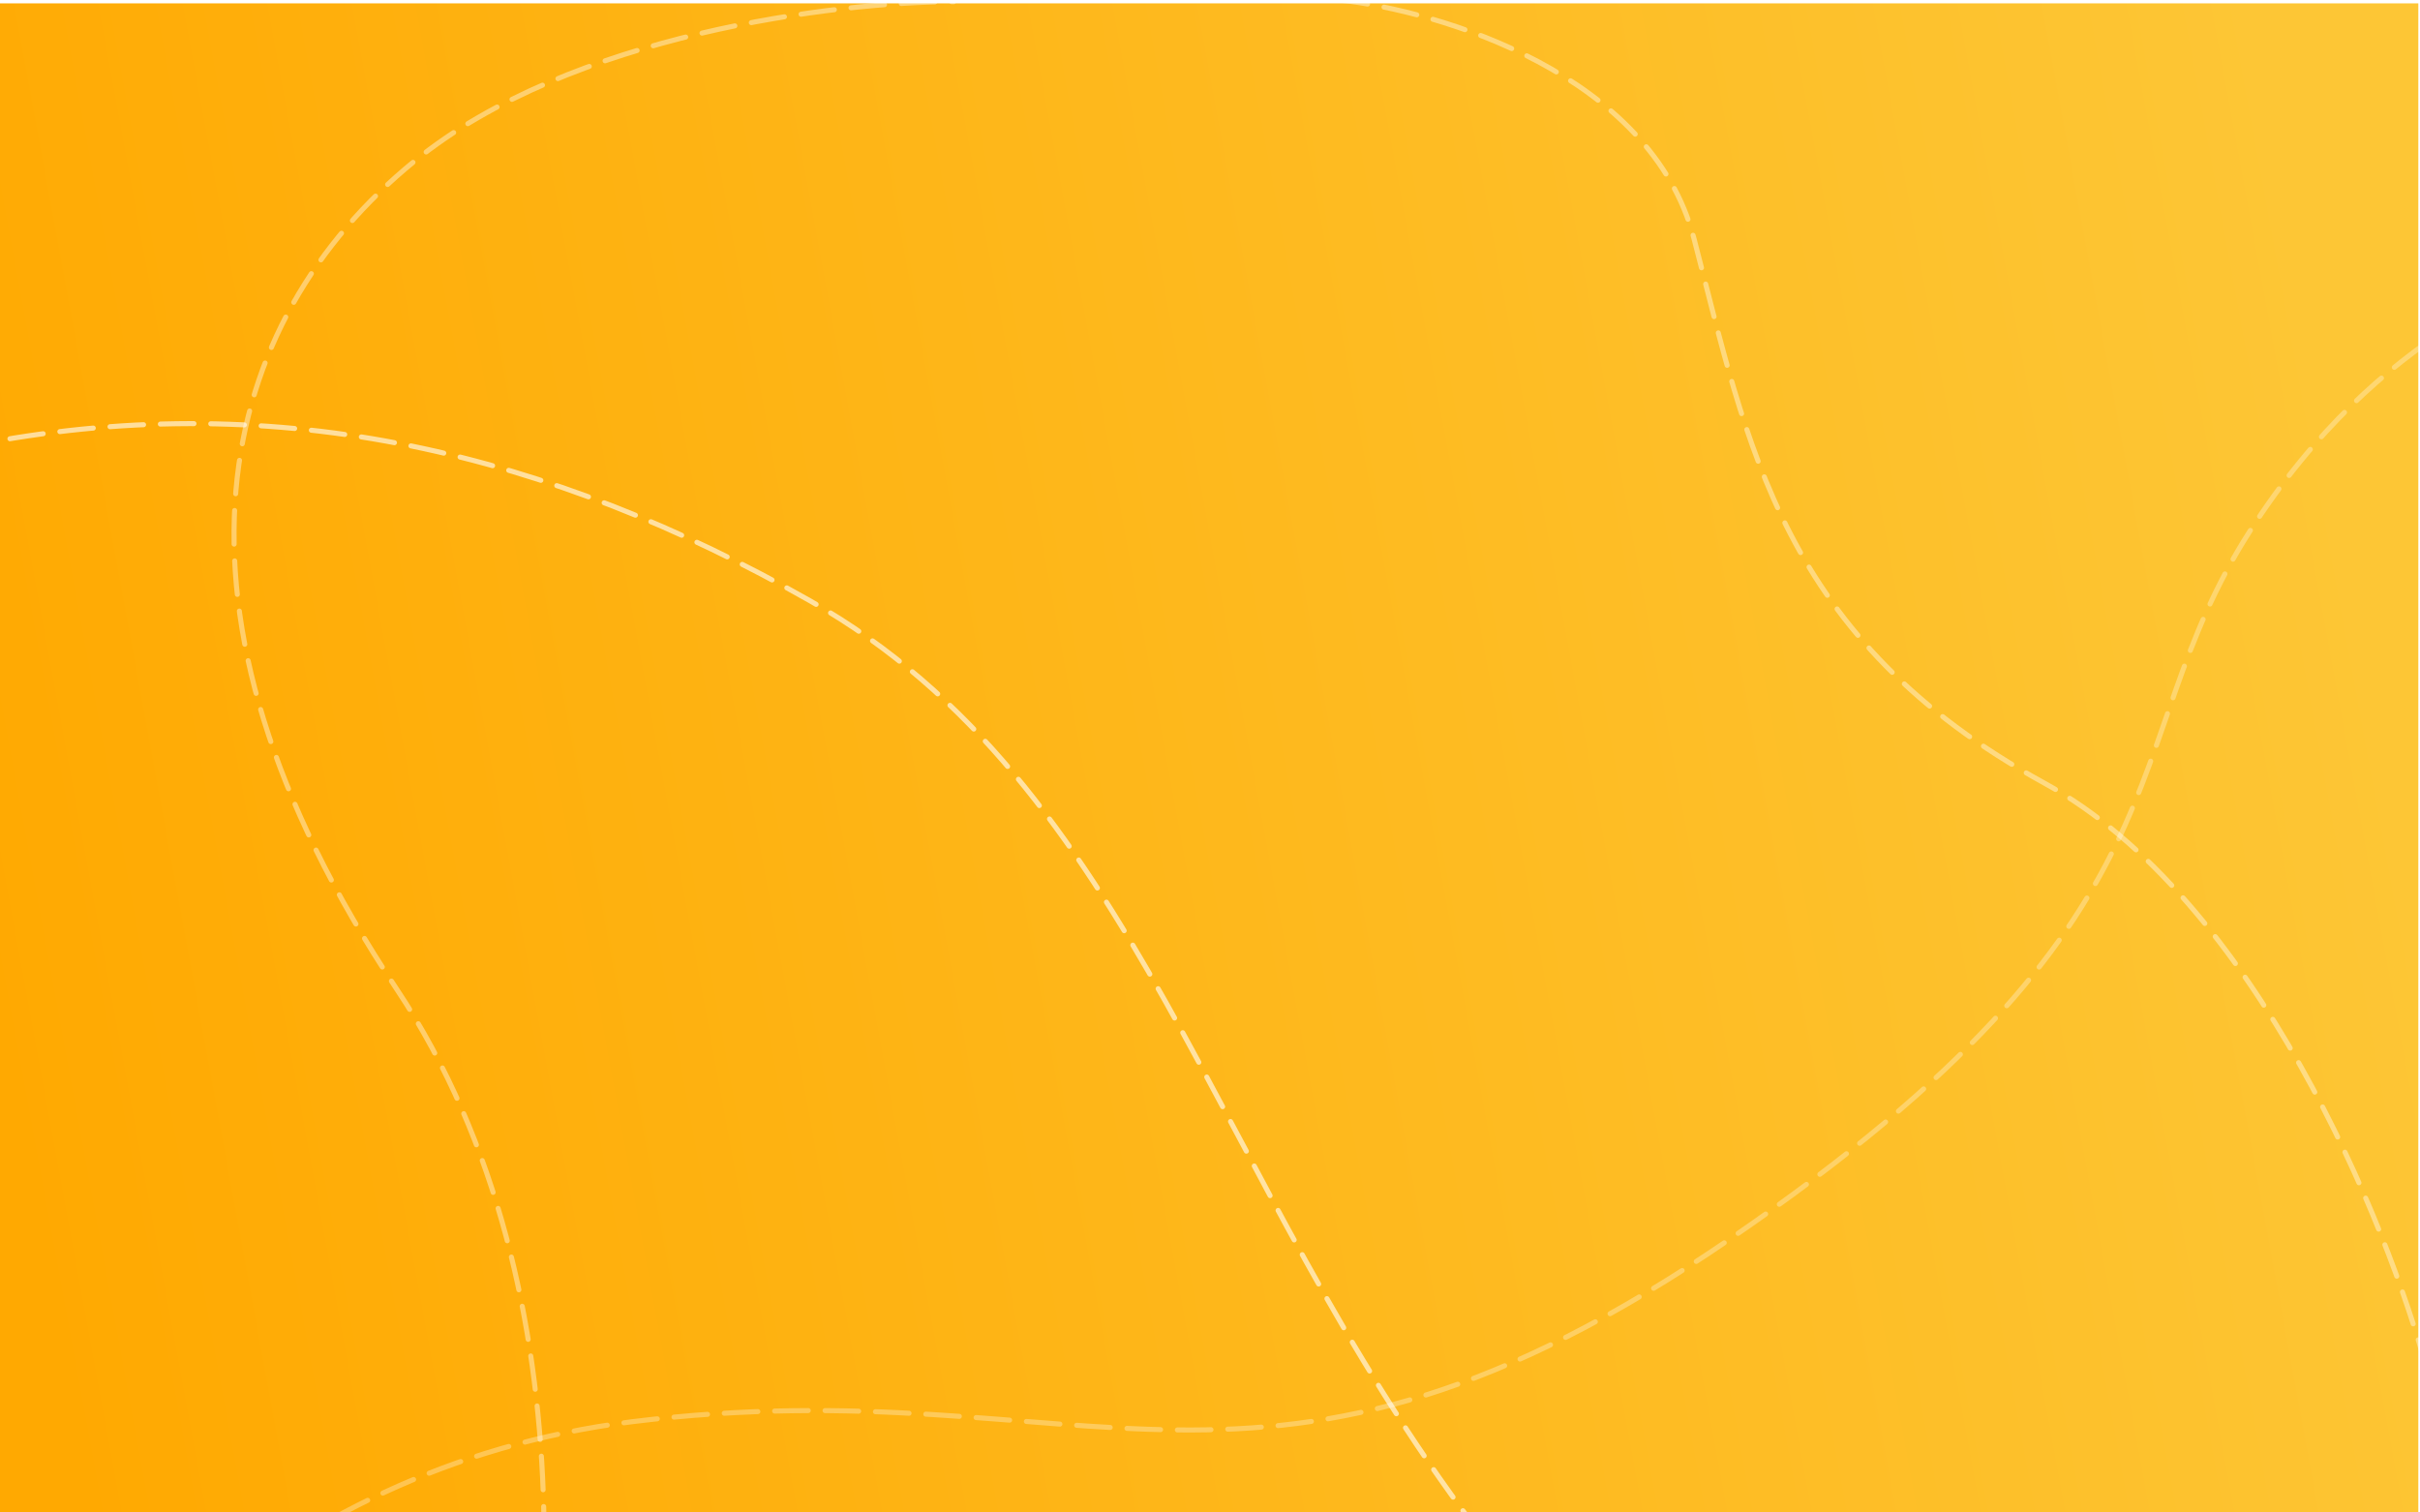 <svg width="1440" height="900" viewBox="0 0 1440 900" fill="none" xmlns="http://www.w3.org/2000/svg">
<g filter="url(#filter0_d)">
<rect width="1439" height="1125" fill="url(#paint0_linear)"/>
</g>
<path opacity="0.6" d="M1363.5 1125C1254.17 1122.5 1004 1075.8 878 909C720.5 700.5 676 467.5 482 357.5C326.8 269.5 167 231 -8 263.5" stroke="white" stroke-width="3" stroke-linecap="round" stroke-dasharray="20 10"/>
<path opacity="0.4" d="M1444.5 816.5C1420.83 728.333 1342.1 534.8 1216.5 466C1059.5 380 1040 264.5 1008 142C982.4 44 856.667 6.5 797 0" stroke="white" stroke-width="3" stroke-linecap="round" stroke-dasharray="20 10"/>
<path opacity="0.3" d="M-8 1111C28.667 1034 156.8 873.2 376 846C650 812 749 929.5 1030.5 736.5C1312 543.5 1255.39 446.717 1338.5 316.5C1417 193.5 1510.5 171.333 1537 148" stroke="white" stroke-width="3" stroke-linecap="round" stroke-dasharray="20 10"/>
<path opacity="0.4" d="M296.5 1124C326.5 1025.83 358 771.7 236 588.5C83.5 359.5 130 191 246.5 96C339.7 20 499.333 1 567.5 1" stroke="white" stroke-width="3" stroke-linecap="round" stroke-dasharray="20 10"/>
<defs>
<filter id="filter0_d" x="-10" y="-8" width="1459" height="1145" filterUnits="userSpaceOnUse" color-interpolation-filters="sRGB">
<feFlood flood-opacity="0" result="BackgroundImageFix"/>
<feColorMatrix in="SourceAlpha" type="matrix" values="0 0 0 0 0 0 0 0 0 0 0 0 0 0 0 0 0 0 127 0"/>
<feOffset dy="2"/>
<feGaussianBlur stdDeviation="5"/>
<feColorMatrix type="matrix" values="0 0 0 0 0.852 0 0 0 0 0.562 0 0 0 0 0 0 0 0 0.43 0"/>
<feBlend mode="normal" in2="BackgroundImageFix" result="effect1_dropShadow"/>
<feBlend mode="normal" in="SourceGraphic" in2="effect1_dropShadow" result="shape"/>
</filter>
<linearGradient id="paint0_linear" x1="1340.65" y1="-0" x2="-70.019" y2="259.092" gradientUnits="userSpaceOnUse">
<stop stop-color="#FDC635"/>
<stop offset="1" stop-color="#FFA901"/>
</linearGradient>
</defs>
</svg>
